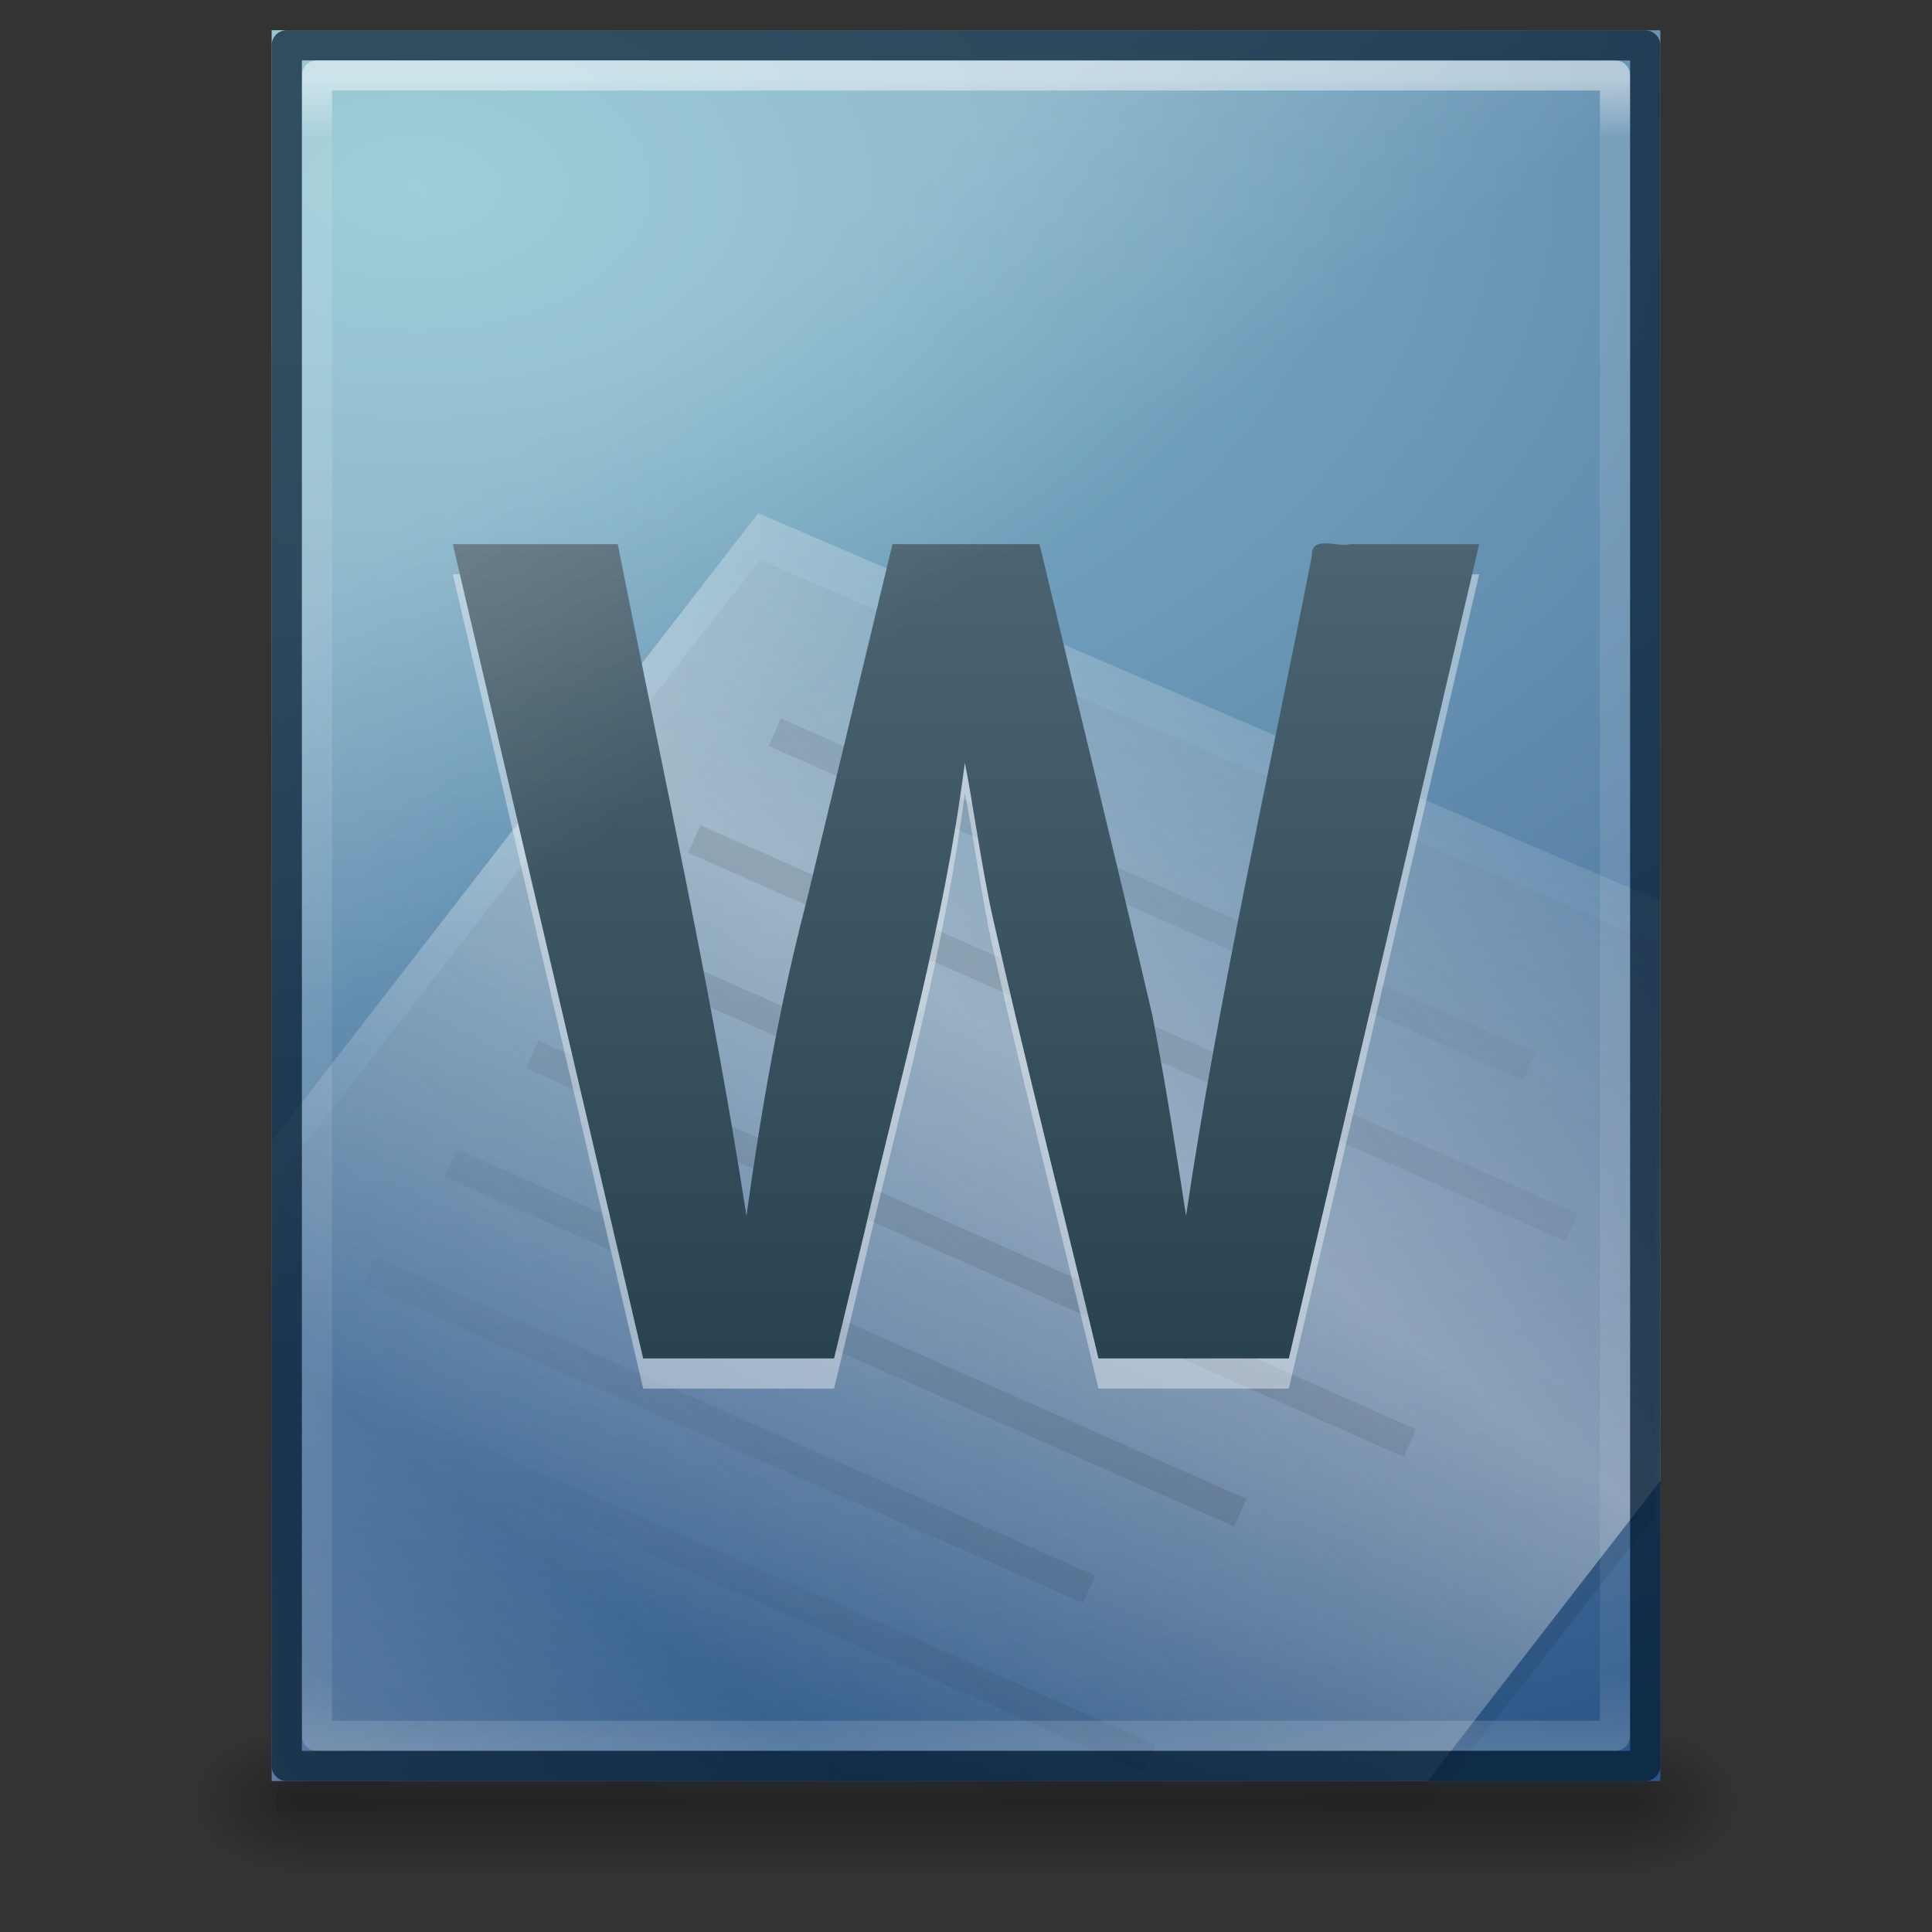 <?xml version="1.0" encoding="UTF-8" standalone="no"?>
<!-- Created with Inkscape (http://www.inkscape.org/) -->

<svg
   xmlns:dc="http://purl.org/dc/elements/1.1/"
   xmlns:cc="http://creativecommons.org/ns#"
   xmlns:rdf="http://www.w3.org/1999/02/22-rdf-syntax-ns#"
   xmlns:svg="http://www.w3.org/2000/svg"
   xmlns="http://www.w3.org/2000/svg"
   xmlns:xlink="http://www.w3.org/1999/xlink"
   xmlns:sodipodi="http://sodipodi.sourceforge.net/DTD/sodipodi-0.dtd"
   xmlns:inkscape="http://www.inkscape.org/namespaces/inkscape"
   width="64"
   height="64"
   id="svg4112"
   version="1.1"
   inkscape:version="0.91 r13725"
   sodipodi:docname="application-msword.svg">
  <rect width="100%" height="100%" fill="#333333" stroke="none"/>
  <defs
     id="defs4114">
    <linearGradient
       id="linearGradient3977">
      <stop
         offset="0"
         style="stop-color:#ffffff;stop-opacity:1;"
         id="stop3979" />
      <stop
         id="stop3981"
         style="stop-color:#ffffff;stop-opacity:0.235;"
         offset="0.036" />
      <stop
         offset="0.951"
         style="stop-color:#ffffff;stop-opacity:0.157;"
         id="stop3983" />
      <stop
         offset="1"
         style="stop-color:#ffffff;stop-opacity:0.392;"
         id="stop3985" />
    </linearGradient>
    <linearGradient
       inkscape:collect="always"
       xlink:href="#linearGradient2508-790"
       id="linearGradient3060"
       gradientUnits="userSpaceOnUse"
       gradientTransform="matrix(0.984,0,0,1.018,0.192,-16.145)"
       x1="24.239"
       y1="44.11"
       x2="24.239"
       y2="0.191" />
    <linearGradient
       id="linearGradient2508-790">
      <stop
         id="stop3686"
         style="stop-color:#294351;stop-opacity:1"
         offset="0" />
      <stop
         id="stop3688"
         style="stop-color:#637a87;stop-opacity:1"
         offset="1" />
    </linearGradient>
    <linearGradient
       inkscape:collect="always"
       xlink:href="#linearGradient3759"
       id="linearGradient3077"
       gradientUnits="userSpaceOnUse"
       spreadMethod="reflect"
       x1="26.189"
       y1="30.455"
       x2="44.25"
       y2="16.135"
       gradientTransform="translate(4.8957672e-8,-16)" />
    <linearGradient
       id="linearGradient3759">
      <stop
         id="stop3761"
         style="stop-color:#000000;stop-opacity:1"
         offset="0" />
      <stop
         id="stop3763"
         style="stop-color:#000000;stop-opacity:0"
         offset="1" />
    </linearGradient>
    <linearGradient
       inkscape:collect="always"
       xlink:href="#linearGradient5293"
       id="linearGradient3083"
       gradientUnits="userSpaceOnUse"
       gradientTransform="matrix(1.196,0,0,0.931,-64.185,-12.476)"
       spreadMethod="reflect"
       x1="75.854"
       y1="28"
       x2="91"
       y2="12" />
    <linearGradient
       id="linearGradient5293">
      <stop
         id="stop5295"
         style="stop-color:#ffffff;stop-opacity:1"
         offset="0" />
      <stop
         id="stop5297"
         style="stop-color:#ffffff;stop-opacity:0"
         offset="1" />
    </linearGradient>
    <linearGradient
       inkscape:collect="always"
       xlink:href="#linearGradient4000"
       id="linearGradient3086"
       gradientUnits="userSpaceOnUse"
       gradientTransform="matrix(1.187,0,0,0.919,-63.597,-10.971)"
       spreadMethod="reflect"
       x1="75.854"
       y1="28"
       x2="91"
       y2="12" />
    <linearGradient
       id="linearGradient4000">
      <stop
         id="stop4002"
         style="stop-color:#000000;stop-opacity:1"
         offset="0" />
      <stop
         id="stop4004"
         style="stop-color:#000000;stop-opacity:0"
         offset="1" />
    </linearGradient>
    <radialGradient
       r="18"
       fy="11.49"
       fx="14.239"
       cy="11.49"
       cx="14.239"
       gradientTransform="matrix(0,3.133,-5.186,0,73.293,-54.436)"
       gradientUnits="userSpaceOnUse"
       id="radialGradient3144-7"
       xlink:href="#linearGradient2867-449-88-871-390-598-476-591-434-148-895-534-212-357-729-6"
       inkscape:collect="always" />
    <linearGradient
       id="linearGradient2867-449-88-871-390-598-476-591-434-148-895-534-212-357-729-6">
      <stop
         id="stop8022-5"
         style="stop-color:#85c2cf;stop-opacity:1"
         offset="0" />
      <stop
         id="stop8024-6"
         style="stop-color:#74a4be;stop-opacity:1"
         offset="0.262" />
      <stop
         id="stop8026-9"
         style="stop-color:#5177a0;stop-opacity:1"
         offset="0.705" />
      <stop
         id="stop8028-3"
         style="stop-color:#2c5889;stop-opacity:1"
         offset="1" />
    </linearGradient>
    <linearGradient
       id="linearGradient2508-4">
      <stop
         id="stop2510-5"
         style="stop-color:#2e4a5a;stop-opacity:1"
         offset="0" />
      <stop
         id="stop2512-2"
         style="stop-color:#6e8796;stop-opacity:1"
         offset="1" />
    </linearGradient>
    <linearGradient
       id="linearGradient8265-821-176-38-919-66-249-48-321">
      <stop
         id="stop5601"
         style="stop-color:#ffffff;stop-opacity:1"
         offset="0" />
      <stop
         id="stop5603"
         style="stop-color:#ffffff;stop-opacity:0"
         offset="1" />
    </linearGradient>
    <linearGradient
       y2="24.628"
       x2="20.055"
       y1="15.298"
       x1="16.626"
       gradientTransform="matrix(0.746,0,0,1.403,6.04,-23.548)"
       gradientUnits="userSpaceOnUse"
       id="linearGradient3055"
       xlink:href="#linearGradient8265-821-176-38-919-66-249-48-321"
       inkscape:collect="always" />
    <radialGradient
       inkscape:collect="always"
       xlink:href="#linearGradient5060-6"
       id="radialGradient3088"
       gradientUnits="userSpaceOnUse"
       gradientTransform="matrix(0.031,0,0,0.021,35.221,33.451)"
       cx="605.714"
       cy="486.648"
       fx="605.714"
       fy="486.648"
       r="117.143" />
    <linearGradient
       id="linearGradient5060-6">
      <stop
         id="stop5062-4"
         style="stop-color:#000000;stop-opacity:1"
         offset="0" />
      <stop
         id="stop5064-9"
         style="stop-color:#000000;stop-opacity:0"
         offset="1" />
    </linearGradient>
    <radialGradient
       inkscape:collect="always"
       xlink:href="#linearGradient5060-6"
       id="radialGradient3091"
       gradientUnits="userSpaceOnUse"
       gradientTransform="matrix(-0.031,0,0,0.021,28.779,33.451)"
       cx="605.714"
       cy="486.648"
       fx="605.714"
       fy="486.648"
       r="117.143" />
    <linearGradient
       id="linearGradient5048-9">
      <stop
         id="stop5050-5"
         style="stop-color:#000000;stop-opacity:0"
         offset="0" />
      <stop
         id="stop5056-6"
         style="stop-color:#000000;stop-opacity:1"
         offset="0.5" />
      <stop
         id="stop5052-0"
         style="stop-color:#000000;stop-opacity:0"
         offset="1" />
    </linearGradient>
    <linearGradient
       y2="609.505"
       x2="302.857"
       y1="366.648"
       x1="302.857"
       gradientTransform="matrix(0.092,0,0,0.021,-1.085,33.451)"
       gradientUnits="userSpaceOnUse"
       id="linearGradient3125"
       xlink:href="#linearGradient5048-9"
       inkscape:collect="always" />
    <linearGradient
       y2="43"
       x2="24"
       y1="5.564"
       x1="24"
       gradientTransform="matrix(1.162,0,0,1.486,4.108,-21.676)"
       gradientUnits="userSpaceOnUse"
       id="linearGradient3988-3-2"
       xlink:href="#linearGradient3977"
       inkscape:collect="always" />
  </defs>
  <sodipodi:namedview
     id="base"
     pagecolor="#ffffff"
     bordercolor="#666666"
     borderopacity="1.0"
     inkscape:pageopacity="0.0"
     inkscape:pageshadow="2"
     inkscape:zoom="5.6568542"
     inkscape:cx="58.847424"
     inkscape:cy="39.984021"
     inkscape:current-layer="layer1"
     showgrid="true"
     inkscape:grid-bbox="true"
     inkscape:document-units="px"
     inkscape:window-width="1366"
     inkscape:window-height="723"
     inkscape:window-x="0"
     inkscape:window-y="23"
     inkscape:window-maximized="1"
     showguides="true"
     inkscape:guide-bbox="true"
     inkscape:snap-bbox="true"
     inkscape:bbox-paths="true"
     inkscape:bbox-nodes="true"
     inkscape:snap-bbox-edge-midpoints="true">
    <inkscape:grid
       type="xygrid"
       id="grid3820"
       empspacing="5"
       visible="true"
       enabled="true"
       snapvisiblegridlinesonly="true" />
  </sodipodi:namedview>
  <g
     id="layer1"
     inkscape:label="Layer 1"
     inkscape:groupmode="layer"
     transform="translate(0,16)">
    <path
       inkscape:connector-curvature="0"
       style="opacity:0.3;fill:url(#radialGradient3088);fill-opacity:1;fill-rule:nonzero;stroke:none;stroke-width:1;marker:none;visibility:visible;display:inline;overflow:visible"
       id="path2883"
       d="m 54.1,41 c 0,0 0,5 0,5 1.613,0.009 3.9,-1.12 3.9,-2.5 0,-1.38 -1.8,-2.5 -3.9,-2.5 z" />
    <path
       inkscape:connector-curvature="0"
       style="opacity:0.3;fill:url(#radialGradient3091);fill-opacity:1;fill-rule:nonzero;stroke:none;stroke-width:1;marker:none;visibility:visible;display:inline;overflow:visible"
       id="path2881"
       d="m 9.9,41 c 0,0 0,5 0,5 C 8.287,46.009 6,44.88 6,43.5 6,42.12 7.8,41 9.9,41 z" />
    <rect
       style="opacity:0.3;fill:url(#linearGradient3125);fill-opacity:1;fill-rule:nonzero;stroke:none;stroke-width:1;marker:none;visibility:visible;display:inline;overflow:visible"
       id="rect2879"
       y="41"
       x="9.9"
       height="5"
       width="44.2" />
    <path
       inkscape:connector-curvature="0"
       style="color:#000000;display:inline;overflow:visible;visibility:visible;fill:url(#radialGradient3144-7);fill-opacity:1;fill-rule:nonzero;stroke:none;stroke-width:1;stroke-linecap:butt;stroke-linejoin:round;stroke-miterlimit:4;stroke-dasharray:none;stroke-dashoffset:0;stroke-opacity:1;marker:none;enable-background:accumulate"
       id="path4160"
       d="m 9,-15 c 10.541,0 46,0.004 46,0.004 L 55,43 C 55,43 24.333,43 9,43 9,23.667 9,4.333 9,-15 Z"
       sodipodi:nodetypes="ccccc" />
    <path
       inkscape:connector-curvature="0"
       style="opacity:0.1;fill:url(#linearGradient3086);fill-opacity:1;fill-rule:nonzero;stroke:none;stroke-width:0.912;marker:none;visibility:visible;display:inline;overflow:visible;enable-background:accumulate"
       id="path3743"
       d="M 25.169,2.553 C 19.835,9.396 14.505,16.247 9.171,23.09 c 0,6.967 0,13.943 0,20.91 12.668,0 25.336,0 38.004,0 3.505,-4.497 4.045,-5.182 7.653,-9.811 0,-6.318 0,-12.612 0,-18.957 C 44.36,10.756 31.967,5.46 25.169,2.553 z" />
    <path
       inkscape:connector-curvature="0"
       style="display:inline;overflow:visible;visibility:visible;opacity:0.4;fill:url(#linearGradient3083);fill-opacity:1;fill-rule:nonzero;stroke:none;stroke-width:0.912;marker:none;enable-background:accumulate"
       id="path3697"
       d="M 25.117,1 C 19.744,7.934 14.373,14.877 9,21.81 9,28.871 9,35.94 9,43 21.763,43 34.526,43 47.29,43 50.821,38.443 51.365,37.749 55,33.058 55,26.656 55,20.278 55,13.849 44.453,9.312 31.966,3.946 25.117,1 Z" />
    <path
       inkscape:connector-curvature="0"
       style="opacity:0.1;fill:none;stroke:url(#linearGradient3077);stroke-width:1px;stroke-linecap:butt;stroke-linejoin:miter;stroke-opacity:1"
       id="path3475"
       d="M 25.665,8.252 50.669,19.325 25.665,8.252 z M 23.001,11.792 52.074,24.667 23.001,11.792 z m -2.707,3.596 9.304,4.12 -9.304,-4.12 z M 17.629,18.928 46.703,31.804 17.629,18.928 z M 14.923,22.524 41.089,34.112 14.923,22.524 z M 12.237,26.092 36.077,36.65 12.237,26.092 z M 9.572,29.633 38.064,42.25 9.572,29.633 z" />
    <path
       inkscape:connector-curvature="0"
       style="font-style:normal;font-variant:normal;font-weight:bold;font-stretch:normal;font-size:30.514px;font-family:'Droid Sans';-inkscape-font-specification:'Droid Sans Bold';opacity:0.4;fill:#ffffff;fill-opacity:1;stroke:none"
       id="text2616"
       d="m 42.694,30 c -2.102,0 -4.204,0 -6.306,0 C 35.23,25.129 33.985,20.277 32.887,15.392 32.536,13.853 32.167,11.221 31.961,10.272 31.29,15.544 29.831,20.649 28.637,25.809 28.301,27.206 27.965,28.603 27.629,30 25.521,30 23.413,30 21.306,30 19.204,21.008 17.102,12.017 15,3.025 c 1.821,0 3.642,0 5.464,0 1.46,7.409 3.112,14.782 4.263,22.251 0.488,-3.527 1.103,-7.036 2.004,-10.479 0.944,-3.924 1.889,-7.848 2.833,-11.772 1.624,0 3.248,0 4.872,0 1.24,5.204 2.527,10.398 3.737,15.609 0.431,2.203 0.773,4.423 1.117,6.642 1.087,-7.345 2.743,-14.581 4.167,-21.861 -0.03,-0.707 0.843,-0.271 1.278,-0.39 1.422,0 2.843,0 4.265,0 C 46.898,12.017 44.796,21.008 42.694,30 Z" />
    <path
       inkscape:connector-curvature="0"
       style="font-style:normal;font-variant:normal;font-weight:bold;font-stretch:normal;font-size:30.514px;font-family:'Droid Sans';-inkscape-font-specification:'Droid Sans Bold';fill:url(#linearGradient3060);fill-opacity:1;stroke:none"
       id="text2612"
       d="m 42.694,29 c -2.102,0 -4.204,0 -6.306,0 C 35.23,24.129 33.985,19.277 32.887,14.392 32.536,12.853 32.167,10.221 31.961,9.272 31.29,14.544 29.831,19.649 28.637,24.809 28.301,26.206 27.965,27.603 27.629,29 25.521,29 23.413,29 21.306,29 19.204,20.008 17.102,11.017 15,2.025 c 1.821,0 3.642,0 5.464,0 1.46,7.409 3.112,14.782 4.263,22.251 0.488,-3.527 1.103,-7.036 2.004,-10.479 0.944,-3.924 1.889,-7.848 2.833,-11.772 1.624,0 3.248,0 4.872,0 1.24,5.204 2.527,10.398 3.737,15.609 0.431,2.203 0.773,4.423 1.117,6.642 1.087,-7.345 2.743,-14.581 4.167,-21.861 -0.03,-0.707 0.843,-0.271 1.278,-0.39 1.422,0 2.843,0 4.265,0 C 46.898,11.017 44.796,20.008 42.694,29 Z" />
    <path
       inkscape:connector-curvature="0"
       style="opacity:0.2;fill:url(#linearGradient3055);fill-opacity:1;fill-rule:evenodd;stroke:none"
       id="path3879"
       d="m 9,-15 0,34.116 c 0.003,0.252 0.062,0.491 0.163,0.658 0.101,0.167 0.235,0.247 0.369,0.221 L 54.593,6.63 C 54.825,6.562 54.997,6.19 55,5.751 L 55,-15 Z"
       sodipodi:nodetypes="ccsccccc" />
    <path
       sodipodi:nodetypes="ccccc"
       inkscape:connector-curvature="0"
       id="rect6741-1-9-9"
       d="M 53.5,41.5 10.5,41.5 l 0,-55 43,0 z"
       style="opacity:0.5;fill:none;stroke:url(#linearGradient3988-3-2);stroke-width:1;stroke-linecap:round;stroke-linejoin:round;stroke-miterlimit:4;stroke-dasharray:none;stroke-dashoffset:0;stroke-opacity:1" />
    <path
       sodipodi:nodetypes="ccccc"
       d="m 9.5,-14.5 c 10.312,0 45,0.004 45,0.004 l 5.4e-5,56.996 c 0,0 -30,0 -45,0 0,-19 0,-38 0,-57 z"
       id="path4160-3-8-6-9"
       style="display:inline;fill:none;fill-opacity:1;stroke:#00162b;stroke-width:1;stroke-linecap:butt;stroke-linejoin:round;stroke-miterlimit:4;stroke-dasharray:none;stroke-dashoffset:0;stroke-opacity:0.684"
       inkscape:connector-curvature="0" />
  </g>
</svg>
